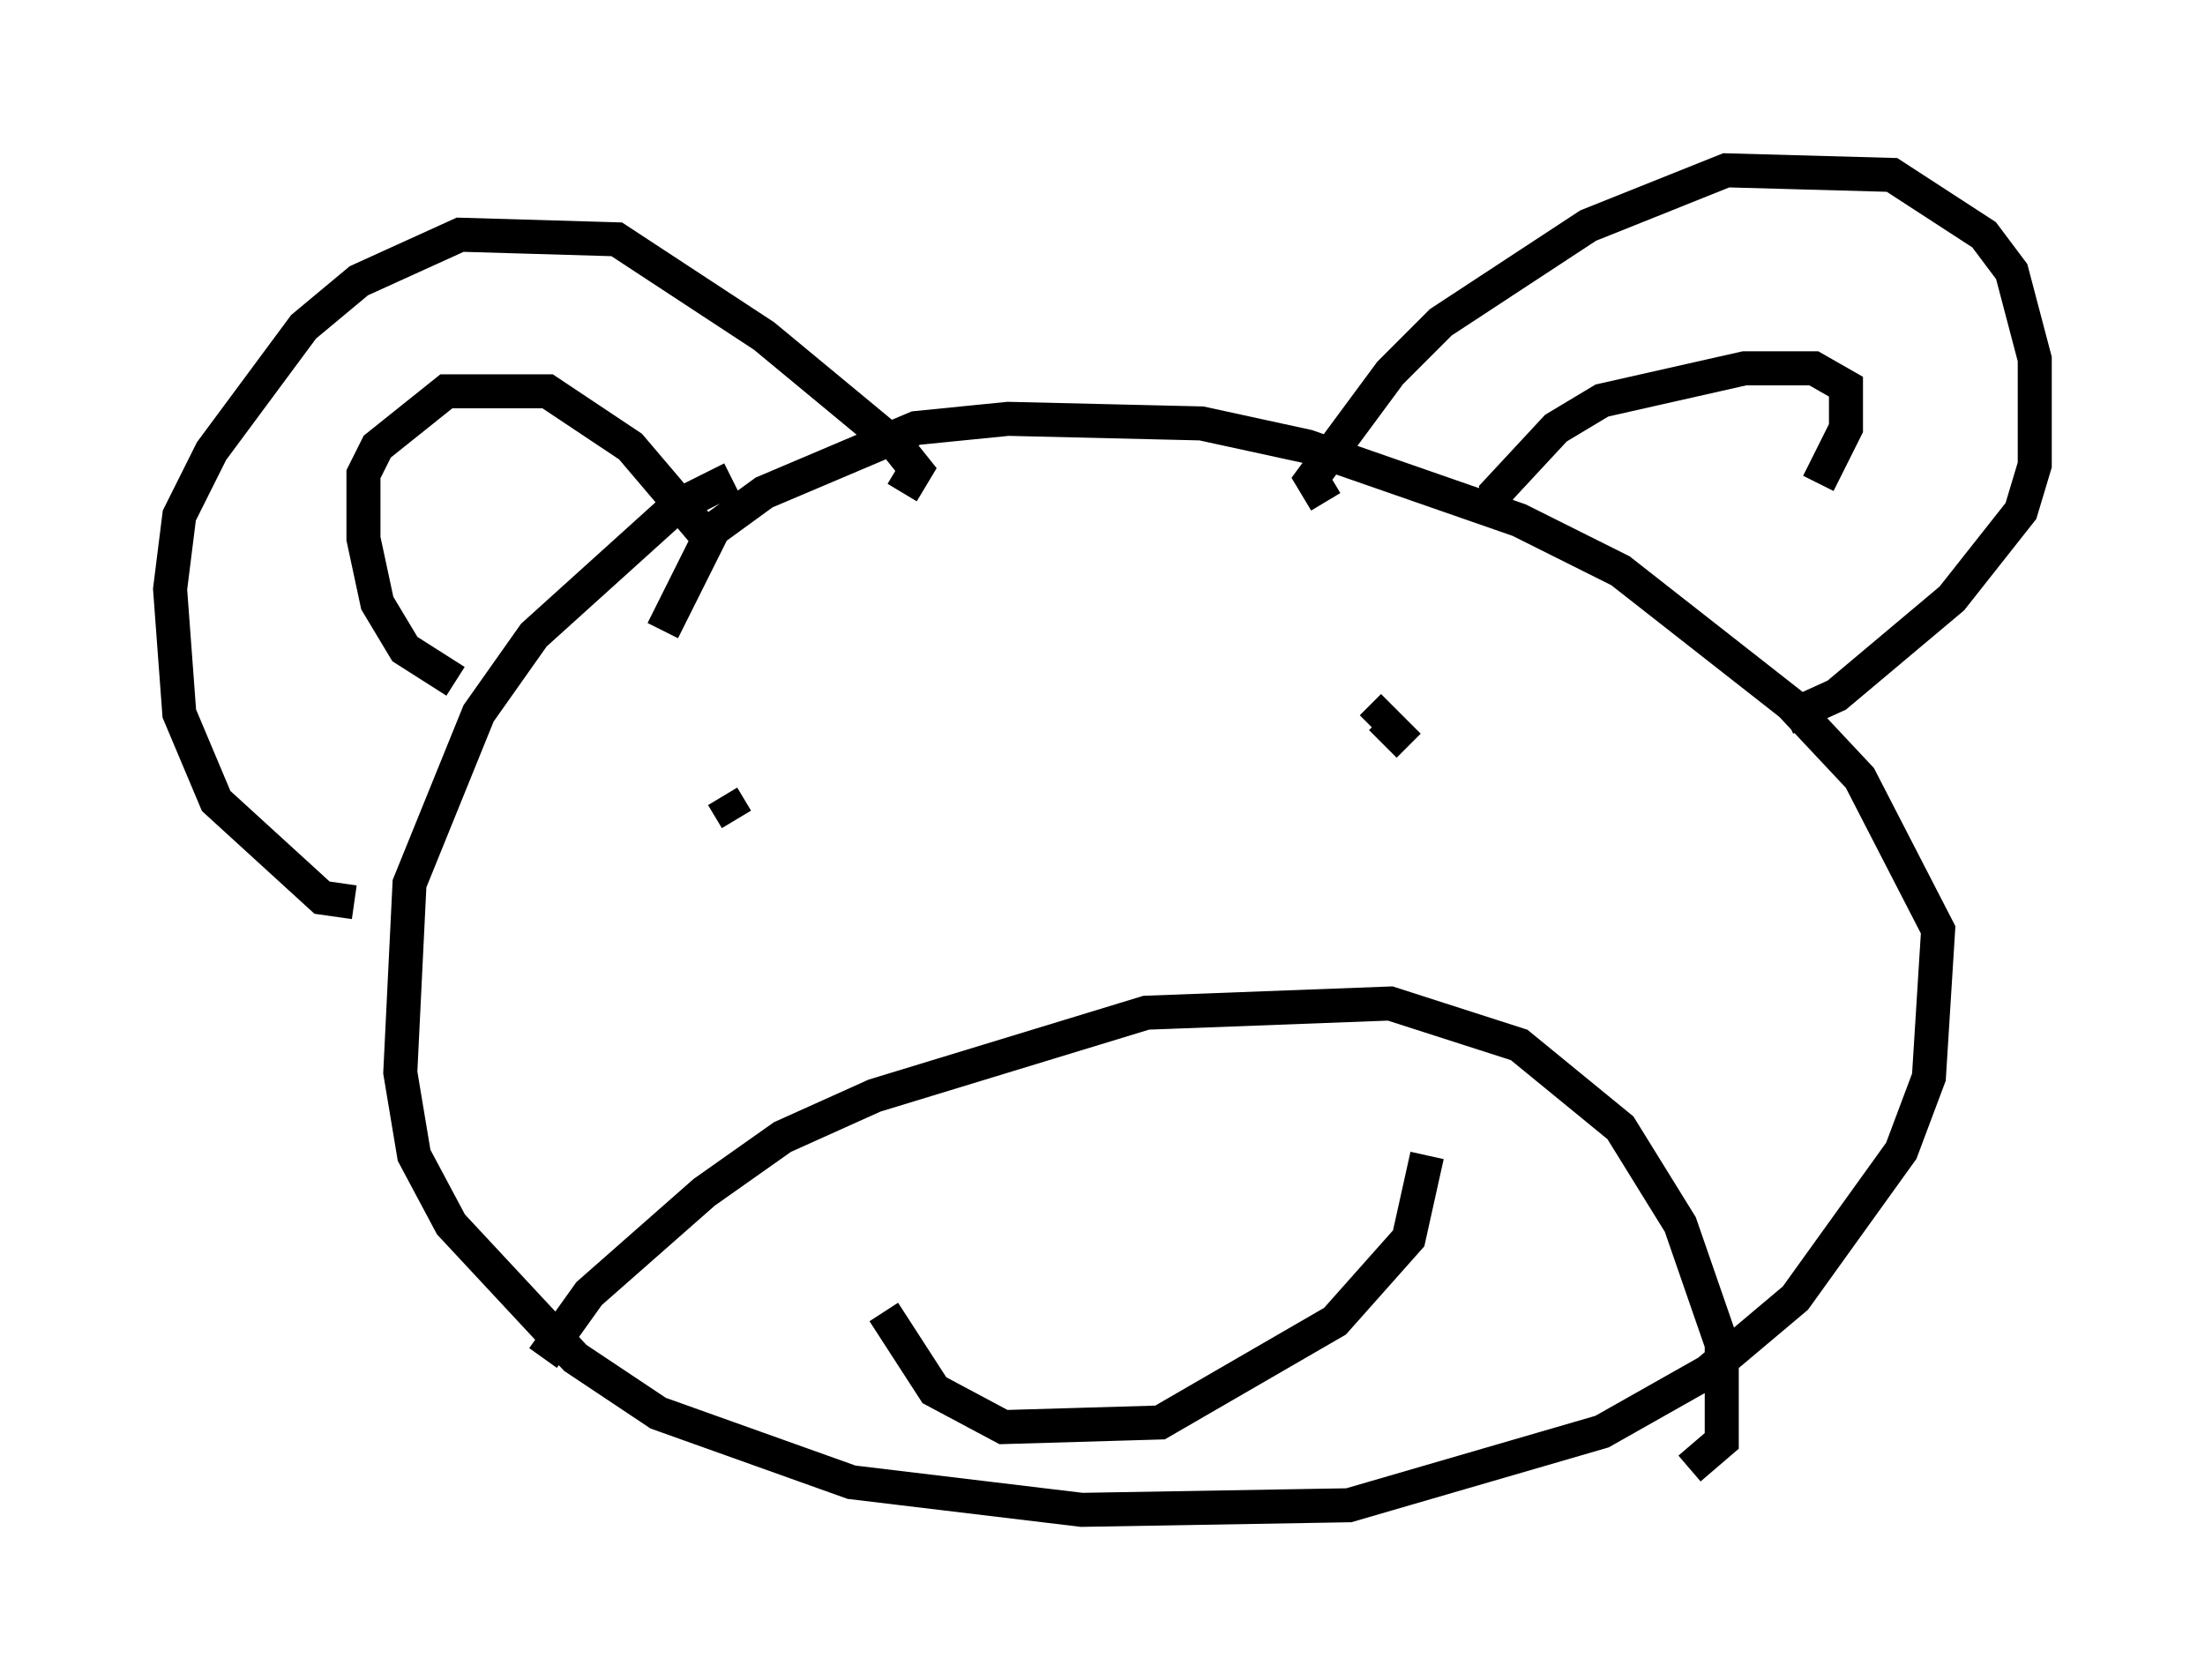 <?xml version="1.0" encoding="utf-8" ?>
<svg baseProfile="full" height="49.377" version="1.1" width="64.803" xmlns="http://www.w3.org/2000/svg" xmlns:ev="http://www.w3.org/2001/xml-events" xmlns:xlink="http://www.w3.org/1999/xlink"><defs /><rect fill="white" height="49.377" width="64.803" x="0" y="0" /><path d="M24.756, 13.796 m-3.248, 0.271 l-1.624, 0.812 -4.195, 3.789 l-1.624, 2.3 -2.03, 5.007 l-0.271, 5.548 0.406, 2.436 l1.083, 2.03 3.654, 3.924 l2.436, 1.624 5.683, 2.03 l6.766, 0.812 7.848, -0.135 l7.442, -2.165 3.112, -1.759 l2.571, -2.165 3.112, -4.33 l0.812, -2.165 0.271, -4.33 l-2.3, -4.465 -2.03, -2.165 l-5.007, -3.924 -2.977, -1.488 l-6.225, -2.165 -3.112, -0.677 l-5.683, -0.135 -2.706, 0.271 l-4.465, 1.894 -1.488, 1.083 l-1.488, 2.977 m2.165, 5.548 l-0.406, -0.677 m19.35, -0.947 l0.0, 0.0 m0.812, -0.541 l-0.812, -0.812 -0.271, 0.271 m-24.357, 18.538 l1.353, -1.894 3.383, -2.977 l2.3, -1.624 2.706, -1.218 l7.984, -2.436 7.172, -0.271 l3.789, 1.218 2.977, 2.436 l1.759, 2.842 1.218, 3.518 l0.0, 2.842 -0.947, 0.812 m-23.68, -4.601 l1.488, 2.3 2.03, 1.083 l4.601, -0.135 5.142, -2.977 l2.165, -2.436 0.541, -2.436 m-31.529, -7.442 l-0.947, -0.135 -3.112, -2.842 l-1.083, -2.571 -0.271, -3.654 l0.271, -2.165 0.947, -1.894 l2.706, -3.654 1.624, -1.353 l2.977, -1.353 4.601, 0.135 l4.33, 2.842 3.924, 3.248 l0.541, 0.677 -0.406, 0.677 m-13.126, 5.548 l-1.488, -0.947 -0.812, -1.353 l-0.406, -1.894 0.0, -1.894 l0.406, -0.812 2.03, -1.624 l2.977, 0.0 2.436, 1.624 l2.3, 2.706 m18.132, -1.083 l-0.406, -0.677 2.3, -3.112 l1.488, -1.488 4.33, -2.842 l4.059, -1.624 4.871, 0.135 l2.706, 1.759 0.812, 1.083 l0.677, 2.571 0.0, 3.112 l-0.406, 1.353 -2.03, 2.571 l-3.383, 2.842 -1.488, 0.677 m-8.525, -5.954 l0.0, -0.677 1.759, -1.894 l1.353, -0.812 4.195, -0.947 l2.03, 0.0 0.947, 0.541 l0.0, 1.218 -0.812, 1.624 " fill="none" stroke="black" stroke-width="1" /></svg>